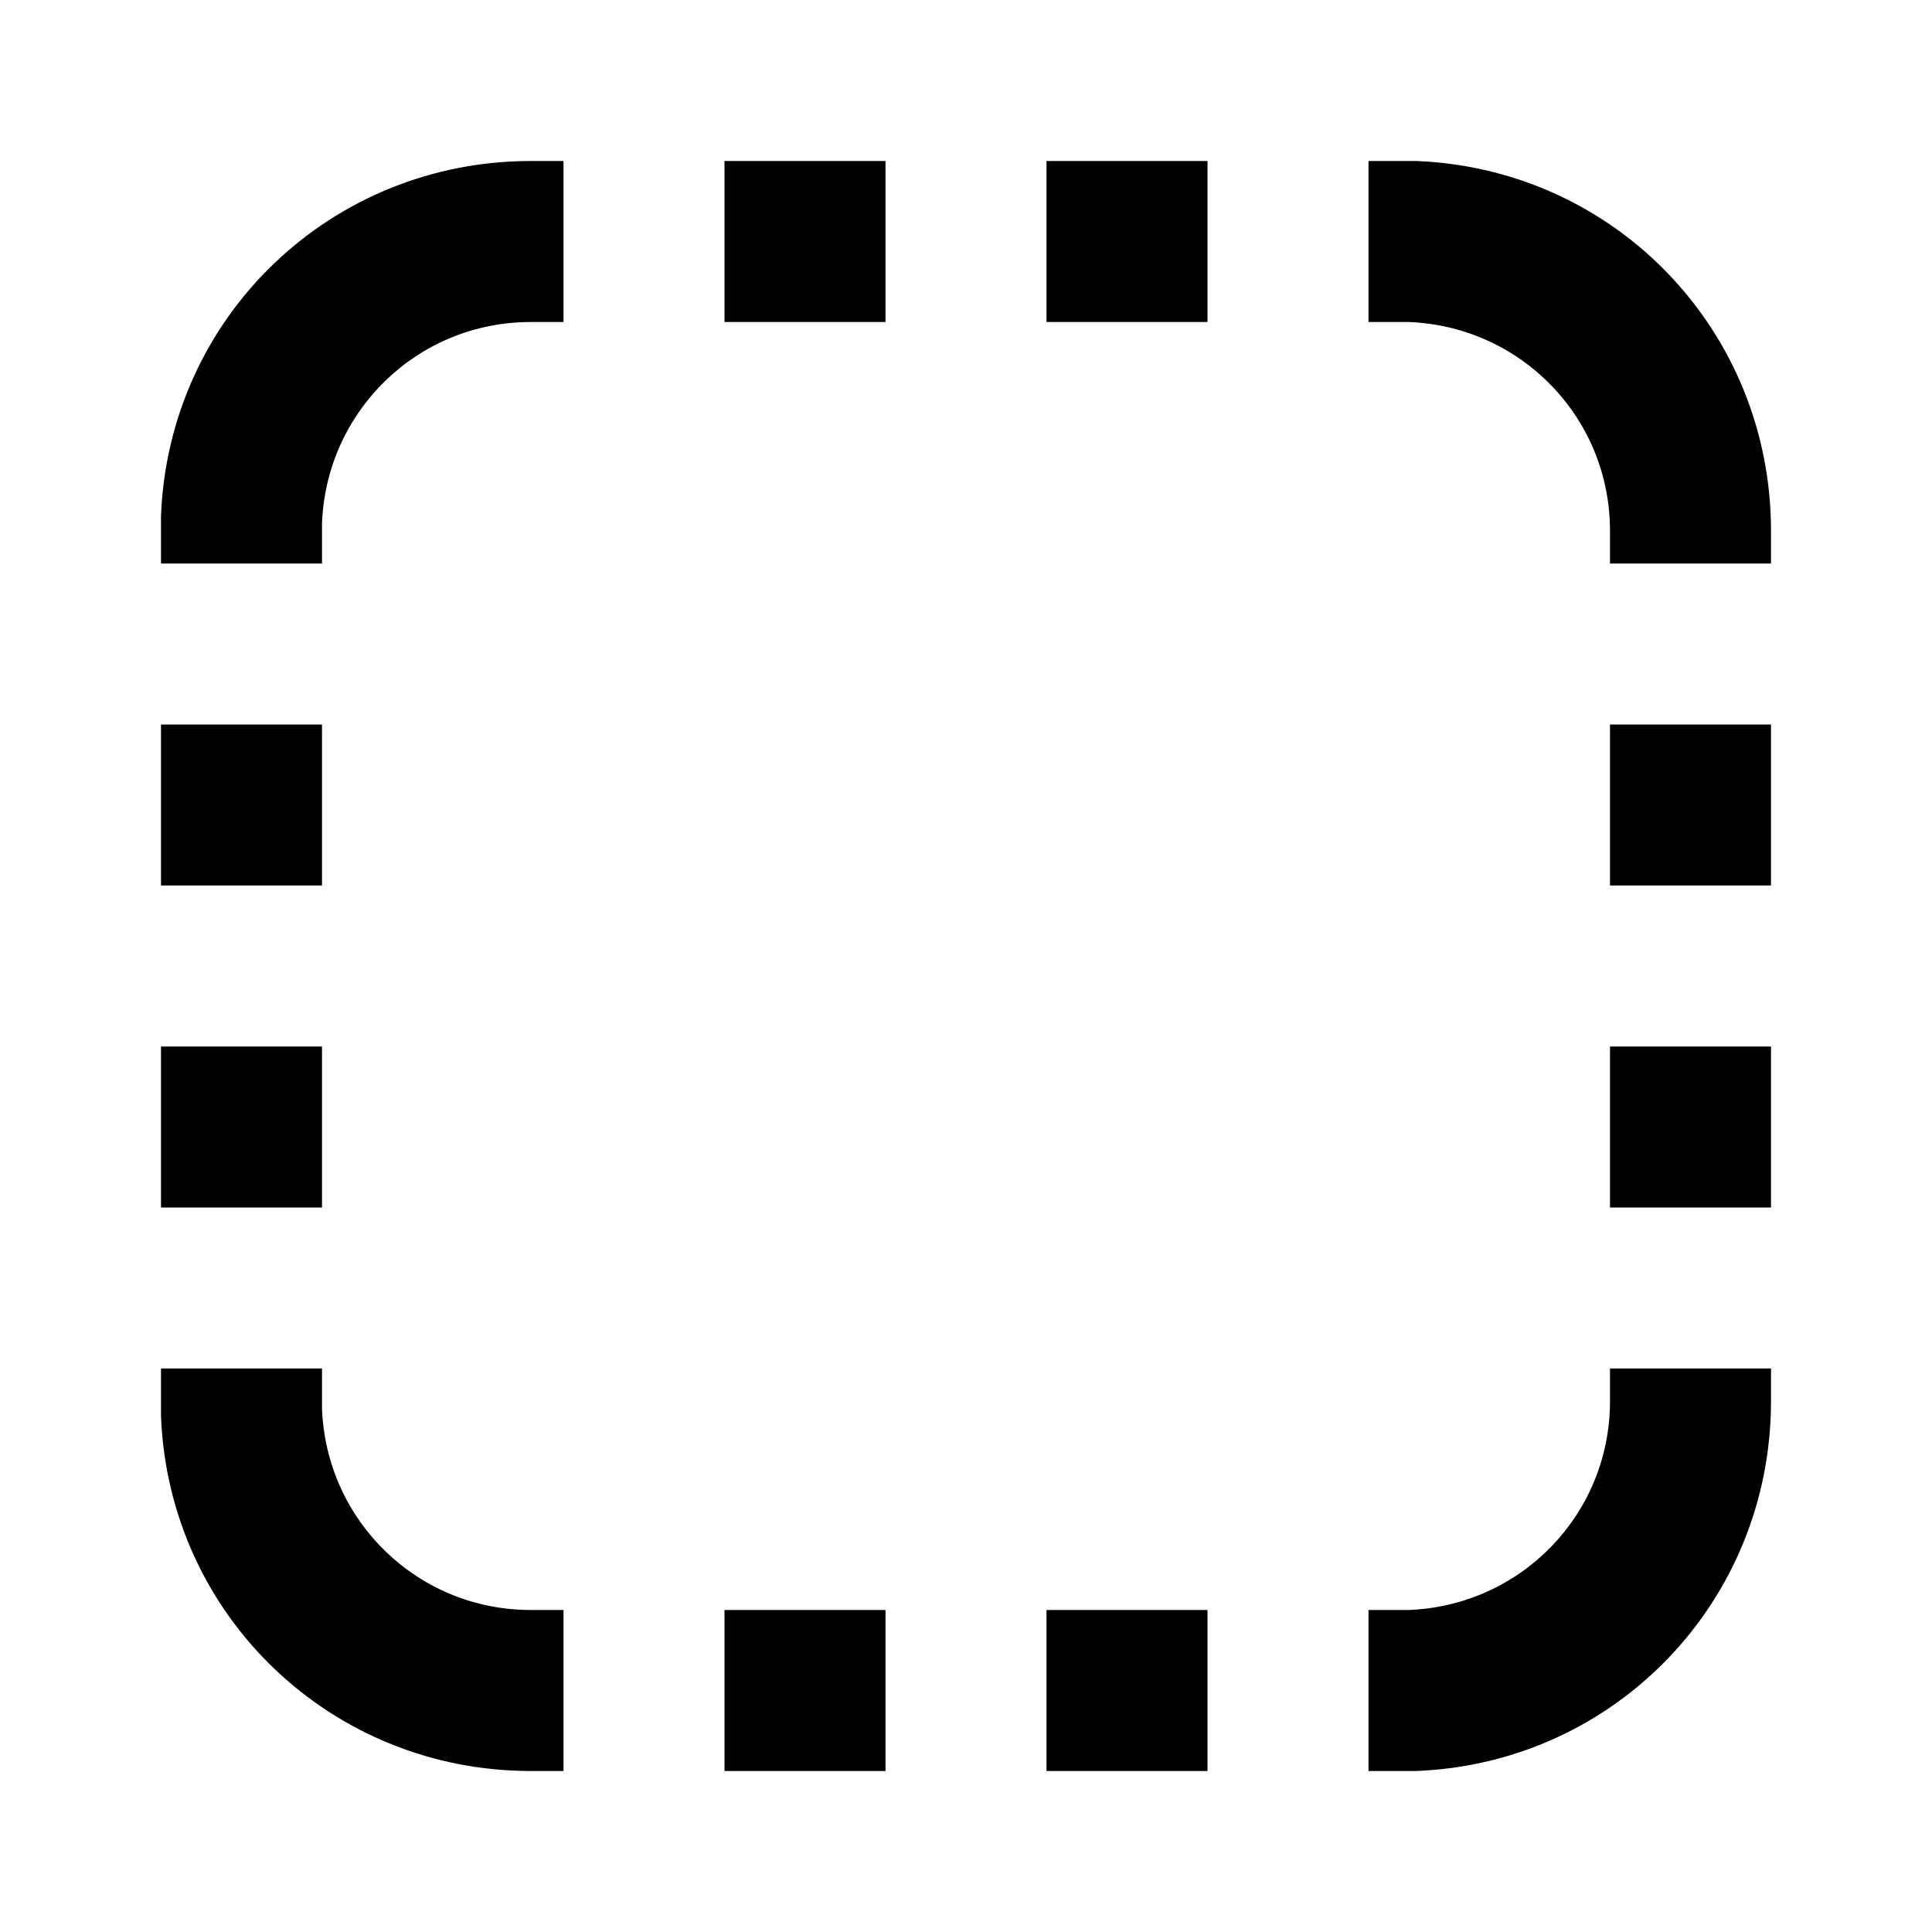 <svg xmlns="http://www.w3.org/2000/svg" x="0px" y="0px" width="100" height="100" viewBox="0 0 24 24"> 
<title>dotted-box</title>
<path d="M 6.594 2 C 4.113 2 2.098 3.93 2 6.406 L 2 7 L 4 7 L 4 6.5 C 4.055 5.102 5.191 4 6.594 4 L 7 4 L 7 2 Z M 9 2 L 9 4 L 11 4 L 11 2 Z M 13 2 L 13 4 L 15 4 L 15 2 Z M 17 2 L 17 4 L 17.5 4 C 18.898 4.055 20 5.191 20 6.594 L 20 7 L 22 7 L 22 6.594 C 22 4.113 20.07 2.098 17.594 2 Z M 2 9 L 2 11 L 4 11 L 4 9 Z M 20 9 L 20 11 L 22 11 L 22 9 Z M 2 13 L 2 15 L 4 15 L 4 13 Z M 20 13 L 20 15 L 22 15 L 22 13 Z M 2 17 L 2 17.594 C 2.098 20.07 4.113 22 6.594 22 L 7 22 L 7 20 L 6.594 20 C 5.191 20 4.055 18.898 4 17.5 L 4 17 Z M 20 17 L 20 17.406 C 20 18.809 18.898 19.945 17.5 20 L 17 20 L 17 22 L 17.594 22 C 20.07 21.902 22 19.887 22 17.406 L 22 17 Z M 9 20 L 9 22 L 11 22 L 11 20 Z M 13 20 L 13 22 L 15 22 L 15 20 Z"></path> </svg>